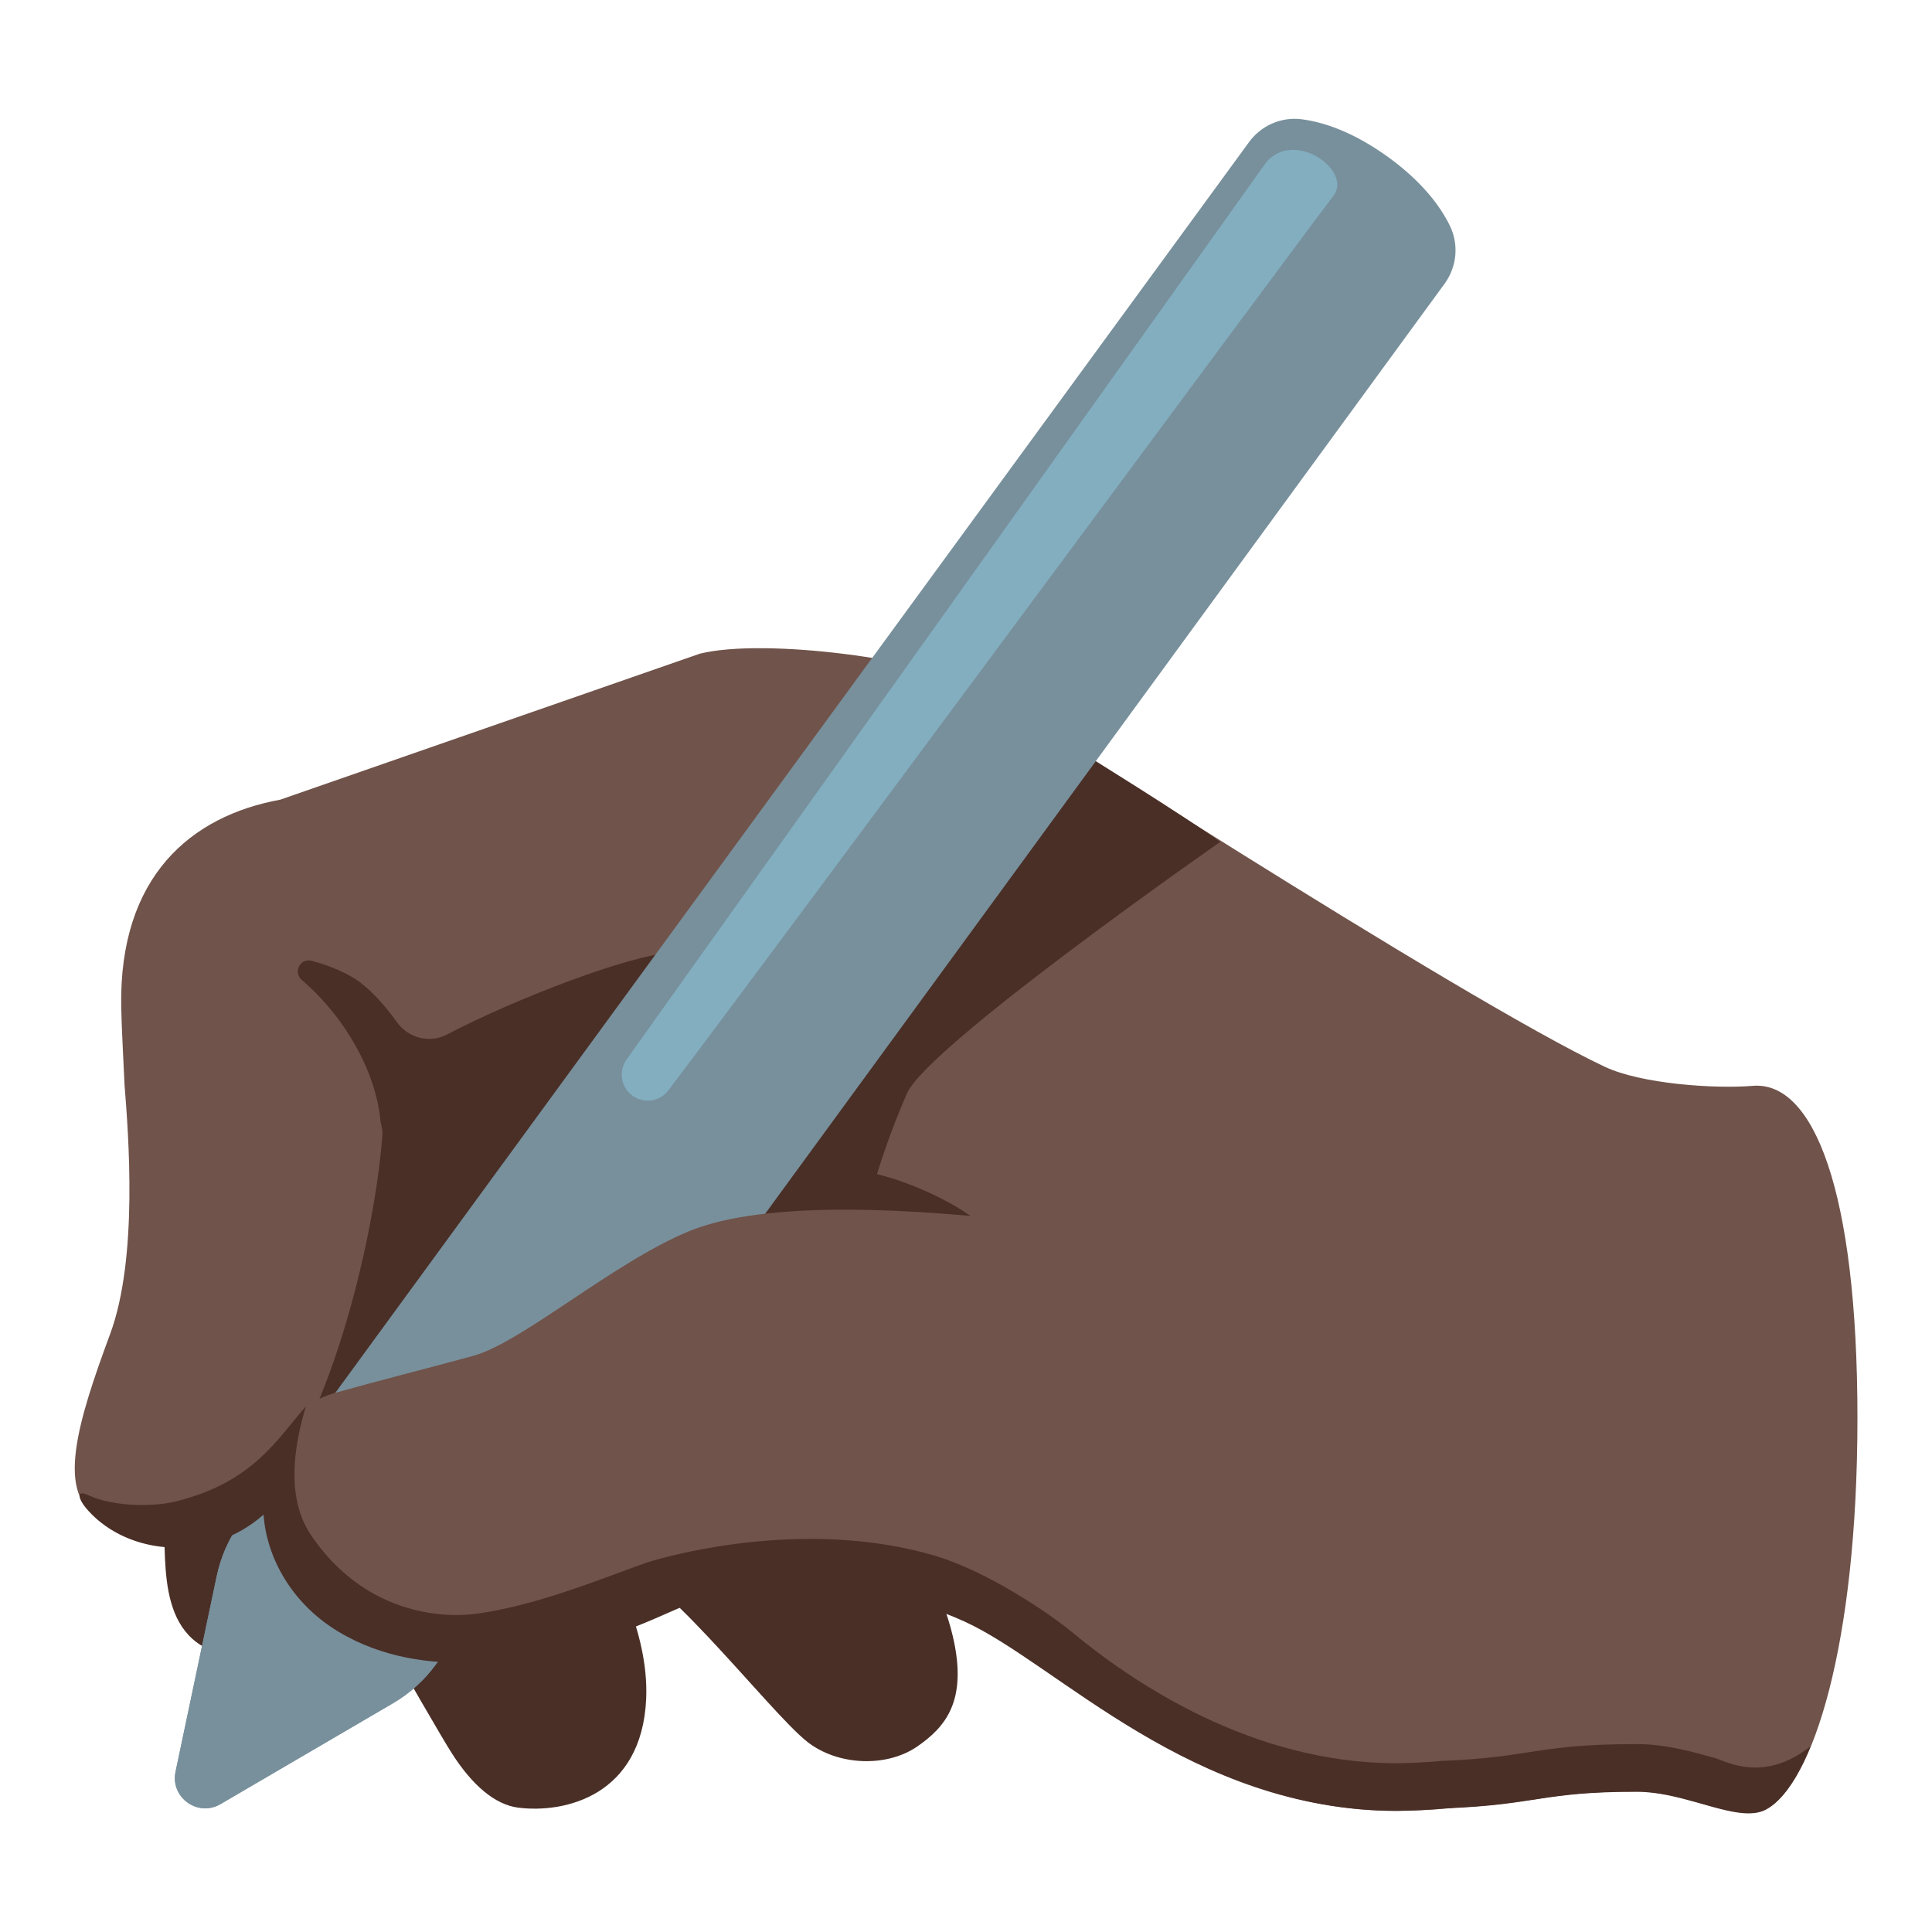 <svg enable-background="new 0 0 128 128" viewBox="0 0 128 128" xmlns="http://www.w3.org/2000/svg"><path d="m63.82 82.52c1.35-3.88 2.35-17.89-13.01-24.39-13.92-5.89-31.76 2.97-33.75 5.03-3.4 3.54-5.94 33.34-5.94 33.34-.23 2.24-.29 4.5-.19 6.75.09 1.93.38 4.05 1.83 5.34.9.8 2.12 1.14 3.32 1.2 3.03.16 5.88-1.31 8.42-2.98 2.5 4.36 4.84 8.43 5.43 9.34 1.37 2.15 2.87 3.41 4.39 3.61 3.14.4 8.2-.82 8.49-7.2.21-4.65-2.57-9.17-2.57-9.17 2.84-.39 10.63 9.97 13.27 12.03 1.98 1.54 5.19 1.71 7.26.29 1.85-1.28 3.37-3.01 2.35-7.33-1.37-5.79-5.86-10.23-8.79-11.91 0 0 8.14-10.07 9.49-13.95z" fill="#4a2f27"/><path d="m116.13 71.94c-2.56.21-7.4-.13-9.8-1.26-9.54-4.48-41.39-25.12-41.39-25.12-3.46-1.88-14.28-3.32-18.58-2.25l-27.79 9.67c-5.93 1.08-10.68 5.09-10.54 13.7.02 1.25.16 3.83.22 5.18.25 3.2.93 11.45-.96 16.54-2.12 5.73-3.72 10.8-.55 12.19 6.27 2.76 10.2-.23 11.94-2.99 4.44-7.02 6.58-18.8 6.7-23.35.02-.67-.04-1.27-.13-1.81 0-.03 0-.07.01-.1 0 0 17.76-.02 27.62-2.69 0 0 4.06 5.47 2.93 12.76-.61 3.96 26.73 37.44 36.46 37.44s8.85-1.16 16.19-1.16c3.36 0 6.76 2.17 8.59 1.16 3.03-1.66 6.01-10.8 6.01-25.9s-2.91-22.34-6.93-22.01z" fill="#70534a"/><path d="m58.1 77.79c.34-1.09 1.03-3.18 2-5.37 1.41-3.17 20.74-16.64 20.74-16.64-2.42-1.76-9.11-5.89-9.11-5.89s-12.95 11.39-17.46 18.55c-.23.36-6.82-5.5-9.73-5.33s-10.5 3.11-14.93 5.43c-1.16.61-2.57.23-3.33-.84-.71-1.01-1.6-1.98-2.36-2.57-.72-.57-2.03-1.16-3.3-1.48-.75-.18-1.21.78-.62 1.28 2.84 2.43 4.91 6.06 5.21 9.35l.83 4.23c2.39-.3 26.39 2.83 26.39 2.83s12.2.51 12.46-.1c.19-.44-3.44-2.65-6.79-3.45z" fill="#4a2f27"/><path d="m26.05 112.84-11.44 6.69c-1.5.88-3.33-.44-2.98-2.14l2.73-12.97c.27-1.26.79-2.46 1.55-3.51l66.83-91.48c.8-1.11 2.14-1.7 3.49-1.53 1.41.18 3.36.8 5.69 2.47 2.33 1.68 3.53 3.33 4.15 4.61.59 1.23.45 2.69-.35 3.8l-66.83 91.48c-.76 1.05-1.72 1.92-2.84 2.58z" fill="#78909c"/><path d="m32.12 105.83-12.66-9.79-3.55 4.86c-.76 1.05-1.28 2.24-1.55 3.51l-2.73 12.97c-.36 1.7 1.47 3.02 2.98 2.14l11.44-6.69c1.12-.65 2.08-1.53 2.84-2.58z" fill="#78909c"/><path d="m84.88 83.7s-29.05-6.29-39.2-2.14c-5.01 2.05-11.1 7.39-14.33 8.27s-6.42 1.68-9.11 2.44c-6.53 1.82-5.4 11.78 1.25 15.11 5.87 2.93 7.29 1.04 12.43.42 7.7-.93 9.97-2.18 13.17-2.59 4.59-.59 14.32.69 18.09 2.84 3.22 1.83 11.71 11.93 25.35 11.93 14.8-.16 15.92-6.81 21.57-15.37 1.04-1.59-29.22-20.91-29.22-20.91z" fill="#70534a"/><path d="m113.63 116.48c-1.46-.41-3.27-.93-5.19-.93-3.65 0-5.5.28-7.28.56-1.42.22-2.89.44-5.53.55h-.08l-.08.01c-.97.09-1.95.14-2.94.15-9.59 0-17.46-5.33-21.56-8.73-1.29-1.07-5.49-4-9.17-5.06-8.25-2.38-16.76-.11-18.16.26-2.04.53-7.47 3.05-12.21 3.64-2.14.27-7.29.01-10.83-5.23-1.62-2.4-1.18-5.76-.33-8.53-1.9 2.15-3.49 5.05-8.65 6.31-1.59.39-4.18.3-5.68-.38-.15-.07-.7-.33-.67.01.02.32.38.76.59.99 2.68 2.96 8 3.43 11.6.25.21 2.88 1.88 5.89 4.94 7.74 5.8 3.51 12.95 1.62 15.35 1.04 5.75-1.38 7.37-3.18 10.57-3.57 1.83-.22 8.73-1.25 15.58 1.87 6.15 2.8 14.99 12.54 28.63 12.54 1.16-.01 2.22-.07 3.22-.16 6.14-.24 6.38-1.1 12.69-1.1 2.73 0 5.48 1.43 7.4 1.43.45 0 .85-.08 1.19-.27 1.02-.56 2.03-1.98 2.93-4.18-3.11 2.47-5.59 1-6.33.79z" fill="#4a2f27"/><path d="m41.93 72.61c.76.53 1.79.37 2.35-.37 6.46-8.5 42.04-56.66 44.06-59.26 1.3-1.67-2.6-4.47-4.47-2.2l-42.37 59.43c-.54.78-.35 1.86.43 2.4z" fill="#82aec0"/></svg>